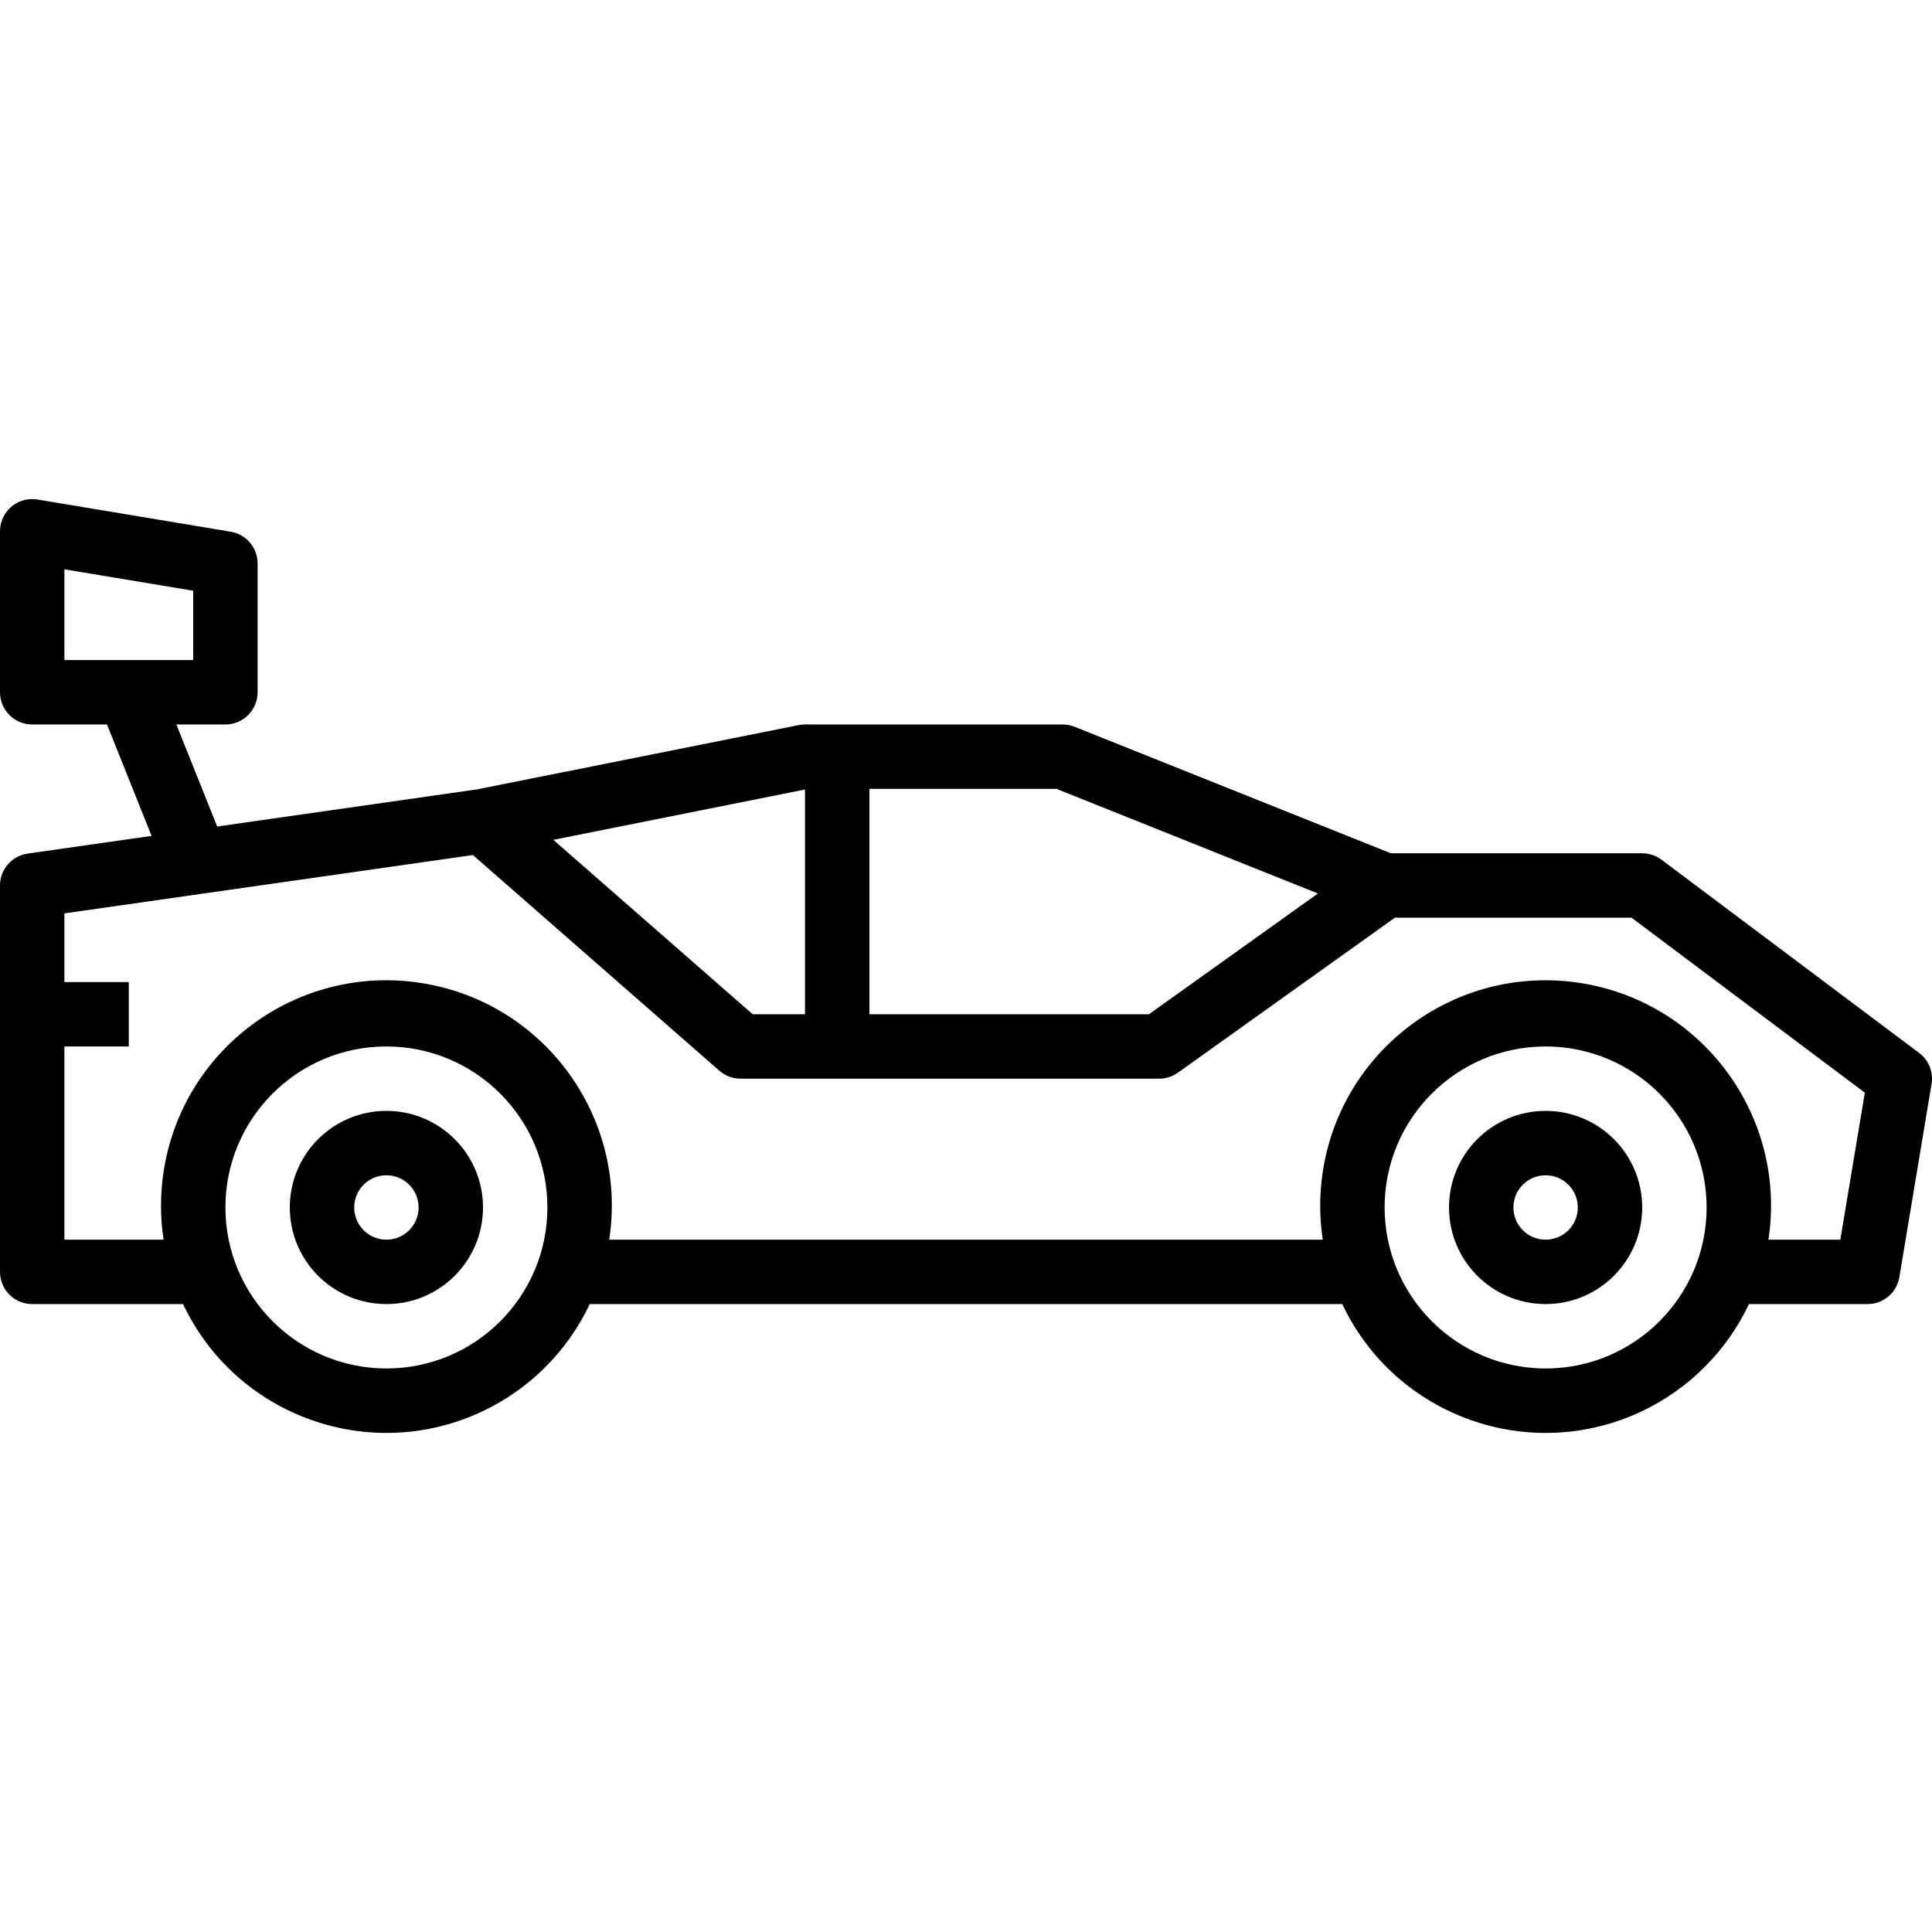 <?xml version="1.0" encoding="iso-8859-1"?>
<!-- Generator: Adobe Illustrator 19.0.0, SVG Export Plug-In . SVG Version: 6.00 Build 0)  -->
<svg version="1.1" id="Capa_1" xmlns="http://www.w3.org/2000/svg" xmlns:xlink="http://www.w3.org/1999/xlink" x="0px" y="0px"
	 viewBox="0 0 479.998 479.998" style="enable-background:new 0 0 479.998 479.998;" xml:space="preserve">
<g>
	<g>
		<path d="M384,275.992c-13.255,0-24,10.745-24,24s10.745,24,24,24s24-10.745,24-24S397.255,275.992,384,275.992z M384,307.992
			c-4.418,0-8-3.582-8-8s3.582-8,8-8s8,3.582,8,8S388.418,307.992,384,307.992z"/>
	</g>
</g>
<g>
	<g>
		<path d="M96,275.992c-13.255,0-24,10.745-24,24s10.745,24,24,24s24-10.745,24-24S109.255,275.992,96,275.992z M96,307.992
			c-4.418,0-8-3.582-8-8s3.582-8,8-8s8,3.582,8,8S100.418,307.992,96,307.992z"/>
	</g>
</g>
<g>
	<g>
		<path d="M476.8,261.592l-64-48c-1.385-1.039-3.069-1.6-4.8-1.6h-62.456l-78.576-31.432c-0.944-0.376-1.952-0.569-2.968-0.568h-64
			c-0.538-0.005-1.074,0.049-1.6,0.16l-79.8,15.952l-64.64,9.24l-10.144-25.352H56c4.418,0,8-3.582,8-8v-32
			c-0.002-3.911-2.83-7.247-6.688-7.888l-48-8c-4.358-0.725-8.479,2.221-9.204,6.58C0.036,131.116,0,131.553,0,131.992v40
			c0,4.418,3.582,8,8,8h18.584l11.072,27.68l-30.792,4.4c-3.94,0.565-6.865,3.94-6.864,7.92v96c0,4.418,3.582,8,8,8h37.48
			c13.189,27.901,46.5,39.828,74.401,26.639c11.695-5.529,21.11-14.944,26.639-26.639h186.96
			c13.189,27.901,46.5,39.828,74.401,26.639c11.695-5.529,21.11-14.944,26.639-26.639H464c3.908-0.001,7.243-2.826,7.888-6.68l8-48
			C480.382,266.364,479.191,263.386,476.8,261.592z M216,195.992h46.464l64.976,25.992l-42,30.008H216V195.992z M200,196.152v55.84
			h-12.992l-49.536-43.336L200,196.152z M16,163.992V141.44l32,5.328v17.224H16z M96,339.992c-22.08-0.026-39.974-17.92-40-40
			c0-22.091,17.909-40,40-40s40,17.909,40,40C136,322.083,118.091,339.992,96,339.992z M384,339.992
			c-22.08-0.026-39.974-17.92-40-40c0-22.091,17.909-40,40-40c22.091,0,40,17.909,40,40C424,322.083,406.091,339.992,384,339.992z
			 M457.224,307.992H439.36c4.662-30.575-16.343-59.14-46.918-63.802c-30.575-4.662-59.14,16.343-63.802,46.918
			c-0.853,5.596-0.853,11.289,0,16.884H151.36c4.663-30.575-16.343-59.14-46.918-63.802c-30.575-4.662-59.14,16.343-63.802,46.918
			c-0.853,5.596-0.853,11.289,0,16.884H16v-48h16v-16H16v-17.064l101.496-14.496l61.24,53.6c1.46,1.268,3.33,1.964,5.264,1.96h104
			c1.667,0,3.292-0.52,4.648-1.488l53.912-38.512h58.776l57.976,43.48L457.224,307.992z"/>
	</g>
</g>
<g>
</g>
<g>
</g>
<g>
</g>
<g>
</g>
<g>
</g>
<g>
</g>
<g>
</g>
<g>
</g>
<g>
</g>
<g>
</g>
<g>
</g>
<g>
</g>
<g>
</g>
<g>
</g>
<g>
</g>
</svg>
